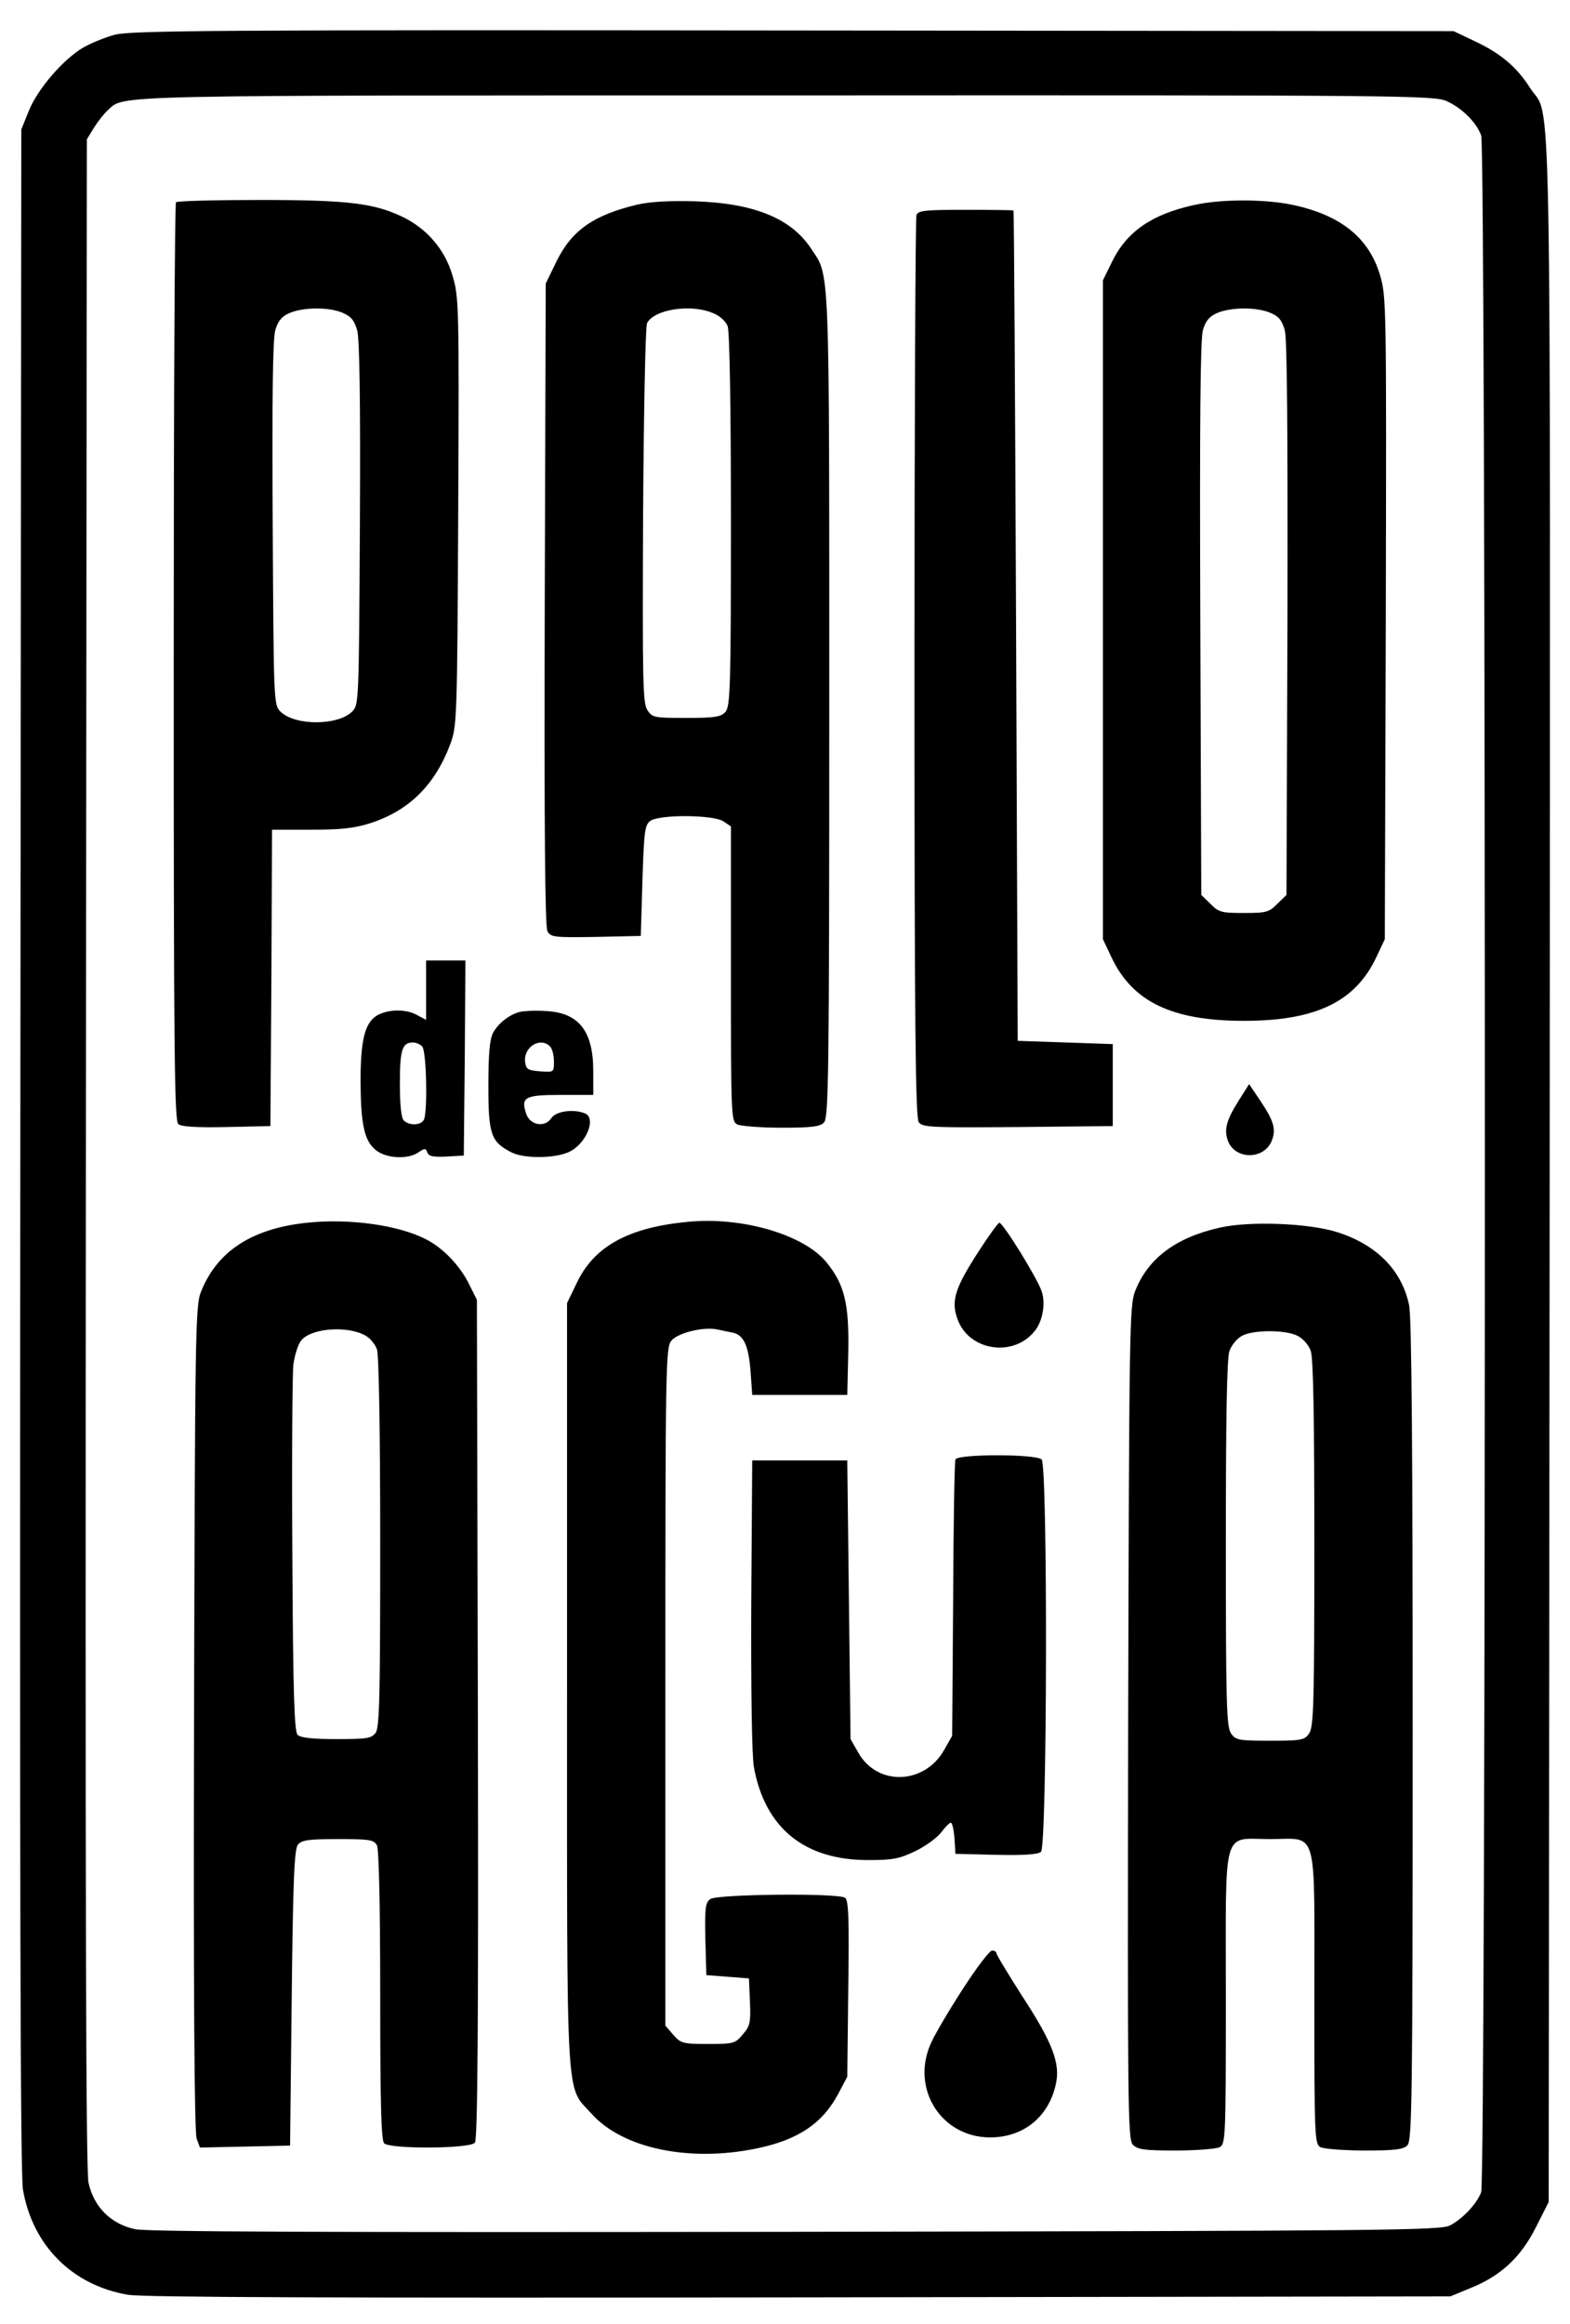 <?xml version="1.0" standalone="no"?>
<!DOCTYPE svg PUBLIC "-//W3C//DTD SVG 20010904//EN"
 "http://www.w3.org/TR/2001/REC-SVG-20010904/DTD/svg10.dtd">
<svg version="1.0" xmlns="http://www.w3.org/2000/svg"
 width="479pt" height="709pt" viewBox="0 0 479 709"
 preserveAspectRatio="xMidYMid meet">

<g transform="translate(0,709) scale(0.1,-0.1)"
fill="#000000" stroke="none">
<path d="M350 6984 c-30 -8 -73 -26 -96 -39 -61 -36 -139 -126 -166 -193 l-23
-57 -3 -3110 c-2 -2223 0 -3128 8 -3174 29 -170 150 -292 320 -321 47 -8 629
-10 2050 -8 l1985 3 58 24 c94 37 156 94 202 185 l40 79 3 3145 c2 3475 7
3199 -60 3304 -40 63 -89 105 -168 142 l-65 31 -2015 2 c-1751 2 -2022 0
-2070 -13z m4065 -203 c47 -22 89 -64 104 -104 15 -40 15 -6234 0 -6274 -13
-35 -54 -79 -94 -101 -28 -16 -186 -17 -1995 -20 -1453 -2 -1979 0 -2018 8
-74 16 -126 68 -142 142 -8 39 -10 847 -8 3143 l3 3090 22 36 c12 19 31 43 42
53 52 47 -26 45 2071 45 1902 1 1976 0 2015 -18z"/>
<path d="M537 6473 c-4 -3 -7 -635 -7 -1403 0 -1180 2 -1399 14 -1409 9 -8 57
-11 147 -9 l134 3 3 452 2 452 118 0 c91 0 131 4 182 20 117 38 196 115 243
239 21 56 22 67 25 711 3 635 2 657 -18 722 -23 78 -77 141 -151 177 -87 42
-166 52 -435 52 -138 0 -254 -3 -257 -7z m508 -337 c27 -12 36 -23 45 -55 7
-28 10 -216 8 -591 -3 -546 -3 -550 -24 -571 -44 -43 -174 -43 -218 0 -21 21
-21 25 -24 574 -2 386 0 563 8 590 8 28 20 42 43 52 42 18 119 19 162 1z"/>
<path d="M1945 6466 c-134 -32 -200 -78 -247 -173 l-33 -68 -3 -977 c-2 -686
1 -984 8 -998 10 -19 19 -20 148 -18 l137 3 5 168 c5 152 7 170 24 183 29 20
194 19 224 -2 l22 -15 0 -449 c0 -434 1 -450 19 -460 11 -5 71 -10 135 -10 91
0 118 3 130 16 14 14 16 143 16 1273 0 1365 2 1306 -55 1392 -61 93 -174 139
-355 145 -76 2 -135 -1 -175 -10z m230 -331 c21 -8 39 -25 45 -40 6 -16 10
-242 10 -592 0 -513 -2 -568 -17 -585 -14 -15 -32 -18 -119 -18 -98 0 -104 1
-119 24 -14 21 -15 90 -13 592 2 313 7 577 12 588 21 42 133 60 201 31z"/>
<path d="M3645 6465 c-130 -28 -207 -81 -252 -173 l-28 -57 0 -1005 0 -1005
26 -55 c64 -136 185 -194 404 -194 219 0 340 58 404 194 l26 55 3 980 c2 959
2 981 -18 1047 -34 113 -120 182 -266 213 -84 18 -218 18 -299 0z m230 -329
c27 -11 36 -23 45 -54 7 -28 9 -304 8 -881 l-3 -841 -28 -27 c-25 -26 -34 -28
-102 -28 -68 0 -77 2 -102 28 l-28 27 -3 843 c-2 597 0 853 8 880 8 28 20 42
43 52 42 18 119 19 162 1z"/>
<path d="M2796 6434 c-3 -9 -6 -631 -6 -1383 0 -1078 3 -1371 13 -1384 11 -16
38 -17 302 -15 l290 3 0 125 0 125 -145 5 -145 5 -5 1265 c-3 696 -6 1266 -8
1268 -1 1 -67 2 -146 2 -122 0 -145 -2 -150 -16z"/>
<path d="M1300 4070 l0 -91 -32 17 c-38 19 -101 14 -129 -12 -28 -26 -39 -78
-39 -194 1 -129 11 -178 45 -207 31 -27 99 -31 132 -8 19 13 22 13 27 -1 4
-11 18 -14 58 -12 l53 3 3 298 2 297 -60 0 -60 0 0 -90z m-12 -172 c13 -13 17
-192 6 -222 -7 -19 -45 -21 -62 -4 -8 8 -12 48 -12 113 0 103 7 125 40 125 9
0 21 -5 28 -12z"/>
<path d="M1585 4003 c-33 -9 -65 -35 -81 -64 -10 -20 -14 -65 -14 -162 0 -148
8 -170 70 -202 38 -20 133 -19 176 1 53 25 85 104 48 118 -36 14 -89 6 -102
-15 -19 -29 -64 -22 -76 12 -18 52 -6 59 104 59 l100 0 0 73 c0 123 -45 179
-147 183 -32 2 -67 0 -78 -3z m93 -105 c7 -7 12 -27 12 -46 0 -33 0 -33 -42
-30 -38 3 -43 6 -46 29 -5 45 46 77 76 47z"/>
<path d="M3780 3734 c-38 -60 -46 -89 -34 -123 21 -59 110 -60 134 -1 14 35 7
60 -36 124 l-33 49 -31 -49z"/>
<path d="M935 3360 c-167 -18 -273 -87 -322 -211 -17 -41 -18 -126 -21 -1300
-2 -827 1 -1266 8 -1283 l10 -27 137 3 138 3 5 451 c4 362 8 454 19 467 11 14
33 17 122 17 97 0 109 -2 119 -19 6 -13 10 -175 10 -458 0 -328 3 -442 12
-451 18 -18 262 -17 277 2 8 10 11 348 9 1292 l-3 1279 -23 46 c-28 58 -81
113 -133 139 -84 43 -233 64 -364 50z m183 -346 c13 -8 27 -26 32 -40 6 -15
10 -255 10 -588 0 -470 -2 -565 -14 -582 -13 -17 -27 -19 -120 -19 -73 0 -109
4 -118 13 -10 10 -14 125 -16 545 -2 293 0 556 3 584 4 29 14 62 24 74 31 39
147 46 199 13z"/>
<path d="M2100 3363 c-183 -17 -288 -75 -341 -188 l-29 -60 0 -1166 c0 -1309
-5 -1218 75 -1307 95 -106 298 -148 502 -106 128 26 203 77 251 168 l27 51 3
269 c3 214 1 271 -10 277 -22 15 -392 11 -411 -4 -15 -11 -17 -27 -15 -122 l3
-110 65 -5 65 -5 3 -71 c3 -64 0 -75 -22 -100 -23 -28 -29 -29 -106 -29 -77 0
-83 2 -106 28 l-24 28 0 1033 c0 976 1 1035 18 1056 19 24 97 43 138 35 13 -3
35 -7 49 -10 34 -7 49 -39 55 -120 l5 -70 145 0 145 0 3 131 c3 148 -12 207
-67 274 -69 84 -257 139 -421 123z"/>
<path d="M2986 3273 c-72 -111 -85 -151 -65 -206 34 -98 171 -119 236 -37 24
29 34 85 21 121 -13 40 -118 209 -129 209 -4 0 -32 -39 -63 -87z"/>
<path d="M3721 3345 c-134 -30 -219 -94 -258 -194 -17 -43 -18 -119 -21 -1315
-2 -1175 -1 -1270 14 -1288 15 -15 33 -18 131 -18 63 0 123 5 134 10 18 10 19
26 19 455 0 531 -13 485 135 485 148 0 135 46 135 -485 0 -429 1 -445 19 -455
11 -5 71 -10 135 -10 91 0 118 3 130 16 14 14 16 142 16 1264 0 843 -3 1265
-11 1299 -22 106 -99 184 -218 222 -87 28 -269 35 -360 14z m238 -330 c16 -8
34 -28 40 -46 8 -22 11 -207 11 -588 0 -488 -2 -559 -16 -579 -14 -20 -23 -22
-119 -22 -96 0 -105 2 -119 22 -14 20 -16 91 -16 579 0 380 3 566 11 588 6 17
23 38 38 46 34 19 134 19 170 0z"/>
<path d="M2915 2638 c-3 -7 -6 -200 -7 -428 l-3 -415 -25 -44 c-60 -105 -203
-110 -261 -8 l-24 42 -5 425 -5 425 -145 0 -145 0 -3 -440 c-1 -265 2 -461 8
-495 34 -187 155 -285 351 -284 73 0 94 4 143 28 31 15 66 41 78 57 12 16 25
29 29 29 4 0 9 -21 11 -47 l3 -48 124 -3 c82 -2 128 1 137 9 19 16 21 1178 2
1197 -17 17 -257 17 -263 0z"/>
<path d="M2937 1022 c-42 -65 -85 -138 -96 -163 -64 -139 30 -289 180 -289
101 0 178 62 200 161 15 63 -9 127 -101 268 -44 69 -80 128 -80 133 0 4 -6 8
-13 8 -8 0 -48 -53 -90 -118z"/>
</g>
</svg>
